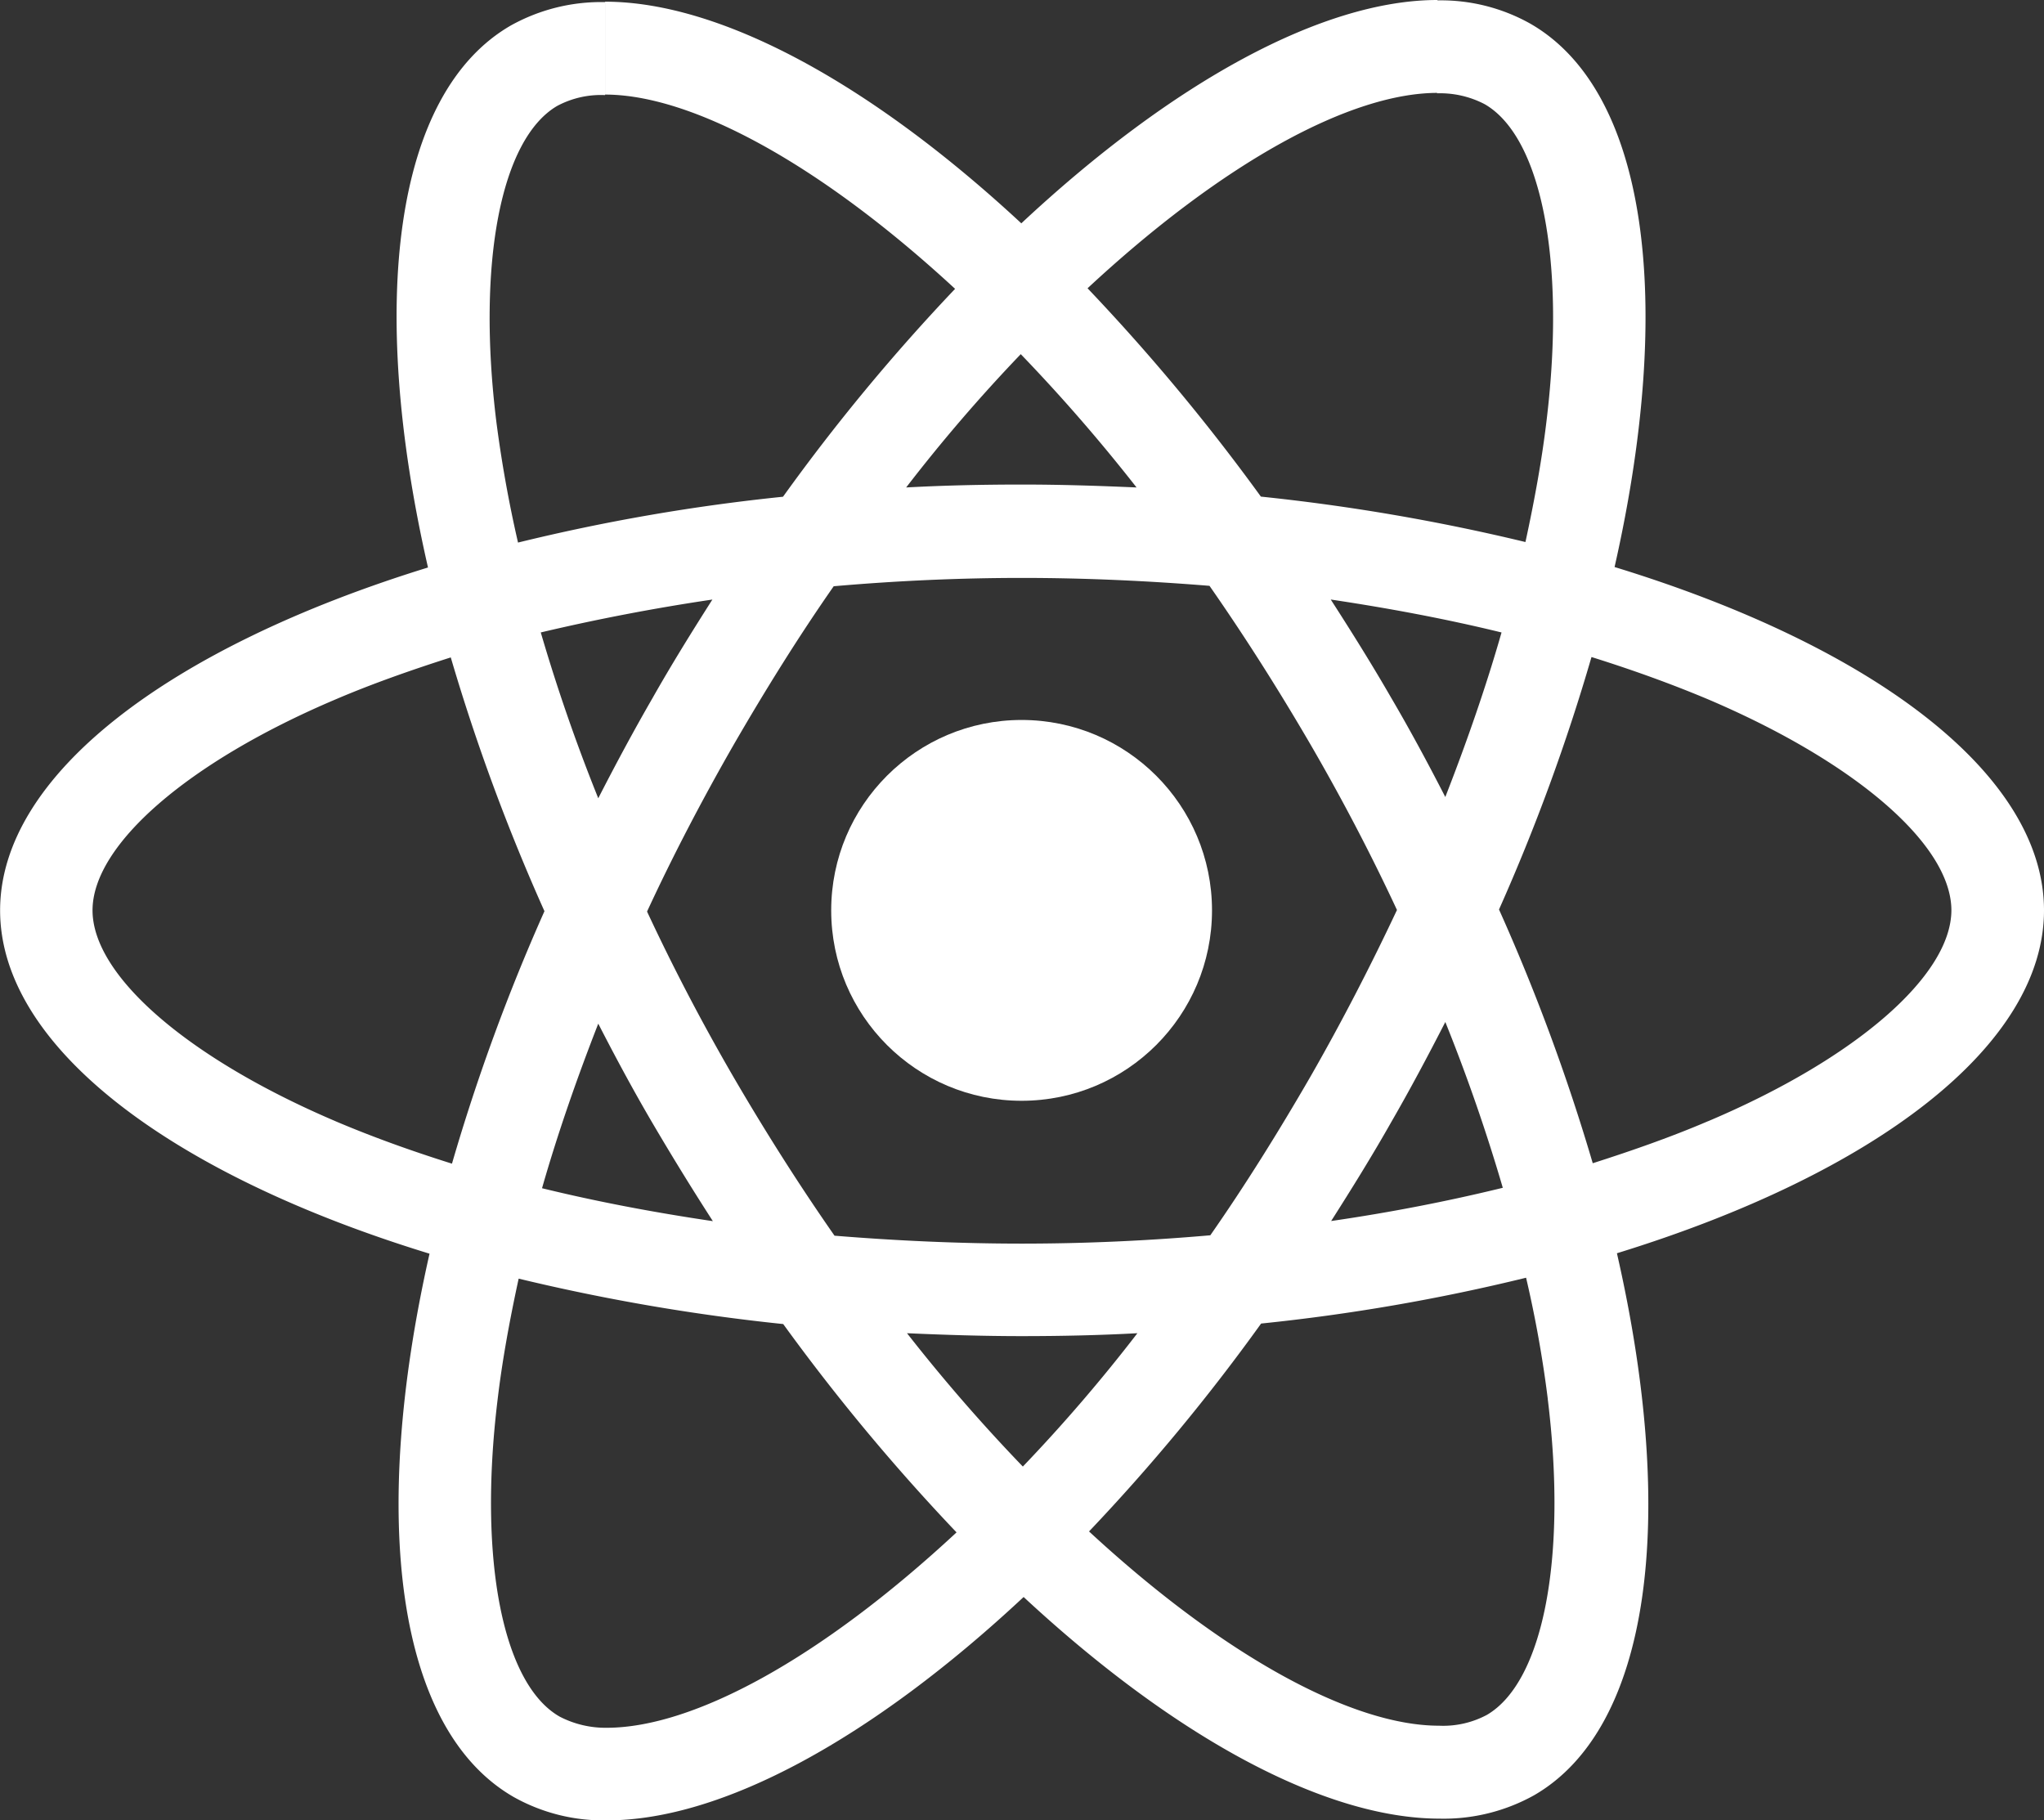 <svg xmlns="http://www.w3.org/2000/svg" width="79.965" height="71.212" viewBox="0 0 79.965 71.212"><rect x="0" y="0" width="79.965" height="71.212" fill="#333333" stroke="none"/><g transform="translate(-175.7 -78)"><path d="M255.665,113.614c0-5.3-6.634-10.318-16.8-13.431,2.347-10.366,1.3-18.614-3.292-21.255a7.146,7.146,0,0,0-3.651-.913v3.635a3.774,3.774,0,0,1,1.858.424c2.217,1.271,3.178,6.112,2.429,12.339-.179,1.532-.473,3.146-.831,4.792a78.99,78.99,0,0,0-10.35-1.777,79.5,79.5,0,0,0-6.781-8.15c5.314-4.939,10.3-7.644,13.692-7.644V78h0c-4.482,0-10.35,3.195-16.283,8.737-5.933-5.509-11.8-8.671-16.283-8.671V81.7c3.374,0,8.378,2.689,13.692,7.6a76.984,76.984,0,0,0-6.732,8.133,76.113,76.113,0,0,0-10.367,1.793c-.375-1.63-.652-3.211-.848-4.727-.766-6.226.179-11.067,2.38-12.355a3.628,3.628,0,0,1,1.874-.424V78.082h0a7.268,7.268,0,0,0-3.684.913c-4.58,2.641-5.607,10.872-3.244,21.206-10.138,3.13-16.74,8.133-16.74,13.414,0,5.3,6.634,10.318,16.8,13.431-2.347,10.366-1.3,18.614,3.292,21.255a7.165,7.165,0,0,0,3.667.913c4.482,0,10.35-3.195,16.283-8.737,5.933,5.509,11.8,8.671,16.283,8.671a7.268,7.268,0,0,0,3.684-.913c4.58-2.641,5.607-10.872,3.244-21.206C249.064,123.916,255.665,118.9,255.665,113.614Zm-21.222-10.872c-.6,2.1-1.353,4.27-2.2,6.438-.668-1.3-1.369-2.608-2.135-3.912-.75-1.3-1.548-2.575-2.347-3.814C230.075,101.8,232.308,102.221,234.443,102.743ZM226.978,120.1c-1.271,2.2-2.575,4.287-3.928,6.226-2.429.212-4.89.326-7.367.326-2.461,0-4.922-.114-7.335-.31q-2.029-2.909-3.944-6.194-1.858-3.2-3.39-6.487c1.011-2.184,2.152-4.368,3.374-6.5,1.271-2.2,2.575-4.287,3.928-6.226,2.429-.212,4.89-.326,7.367-.326,2.461,0,4.922.114,7.335.31q2.029,2.909,3.944,6.194,1.858,3.2,3.39,6.487C229.325,115.782,228.2,117.966,226.978,120.1Zm5.265-2.119c.88,2.184,1.63,4.368,2.249,6.487-2.135.522-4.385.962-6.715,1.3.8-1.255,1.6-2.543,2.347-3.863C230.874,120.607,231.575,119.287,232.243,117.983Zm-16.528,17.392a67.2,67.2,0,0,1-4.531-5.216c1.467.065,2.967.114,4.482.114,1.532,0,3.048-.033,4.531-.114A63.623,63.623,0,0,1,215.715,135.374Zm-12.127-9.6c-2.315-.342-4.548-.766-6.683-1.288.6-2.1,1.353-4.27,2.2-6.438.668,1.3,1.369,2.608,2.135,3.912S202.79,124.535,203.589,125.774Zm12.045-33.919a67.2,67.2,0,0,1,4.531,5.216c-1.467-.065-2.967-.114-4.482-.114-1.532,0-3.048.033-4.531.114A63.617,63.617,0,0,1,215.634,91.855Zm-12.062,9.6c-.8,1.255-1.6,2.543-2.347,3.863-.75,1.3-1.451,2.608-2.119,3.912-.88-2.184-1.63-4.368-2.249-6.487C198.992,102.237,201.241,101.8,203.572,101.455Zm-14.751,20.407c-5.77-2.461-9.5-5.689-9.5-8.248s3.733-5.8,9.5-8.248c1.4-.6,2.934-1.141,4.515-1.646A78.285,78.285,0,0,0,197,113.647a77.181,77.181,0,0,0-3.618,9.877C191.771,123.019,190.239,122.465,188.821,121.862Zm8.769,23.292c-2.217-1.271-3.178-6.112-2.429-12.339.179-1.532.473-3.146.831-4.792a78.991,78.991,0,0,0,10.35,1.777,79.506,79.506,0,0,0,6.781,8.15c-5.314,4.939-10.3,7.644-13.692,7.644A3.89,3.89,0,0,1,197.59,145.154Zm38.662-12.42c.766,6.226-.179,11.067-2.38,12.355a3.627,3.627,0,0,1-1.874.424c-3.374,0-8.378-2.689-13.692-7.6a76.985,76.985,0,0,0,6.732-8.133,76.113,76.113,0,0,0,10.366-1.793A45.636,45.636,0,0,1,236.253,132.734Zm6.275-10.872c-1.4.6-2.934,1.141-4.515,1.646a78.282,78.282,0,0,0-3.667-9.926,77.176,77.176,0,0,0,3.618-9.877c1.614.505,3.146,1.059,4.58,1.663,5.77,2.461,9.5,5.689,9.5,8.248C252.031,116.173,248.3,119.417,242.528,121.862Z" transform="translate(0 0)" fill="#fff"/><path d="M320.8,78.4Z" transform="translate(-121.449 -0.335)" fill="#fff"/><circle cx="7.449" cy="7.449" r="7.449" transform="translate(208.218 106.166)" fill="#fff"/><path d="M520.5,78.1Z" transform="translate(-288.599 -0.084)" fill="#fff"/></g></svg>